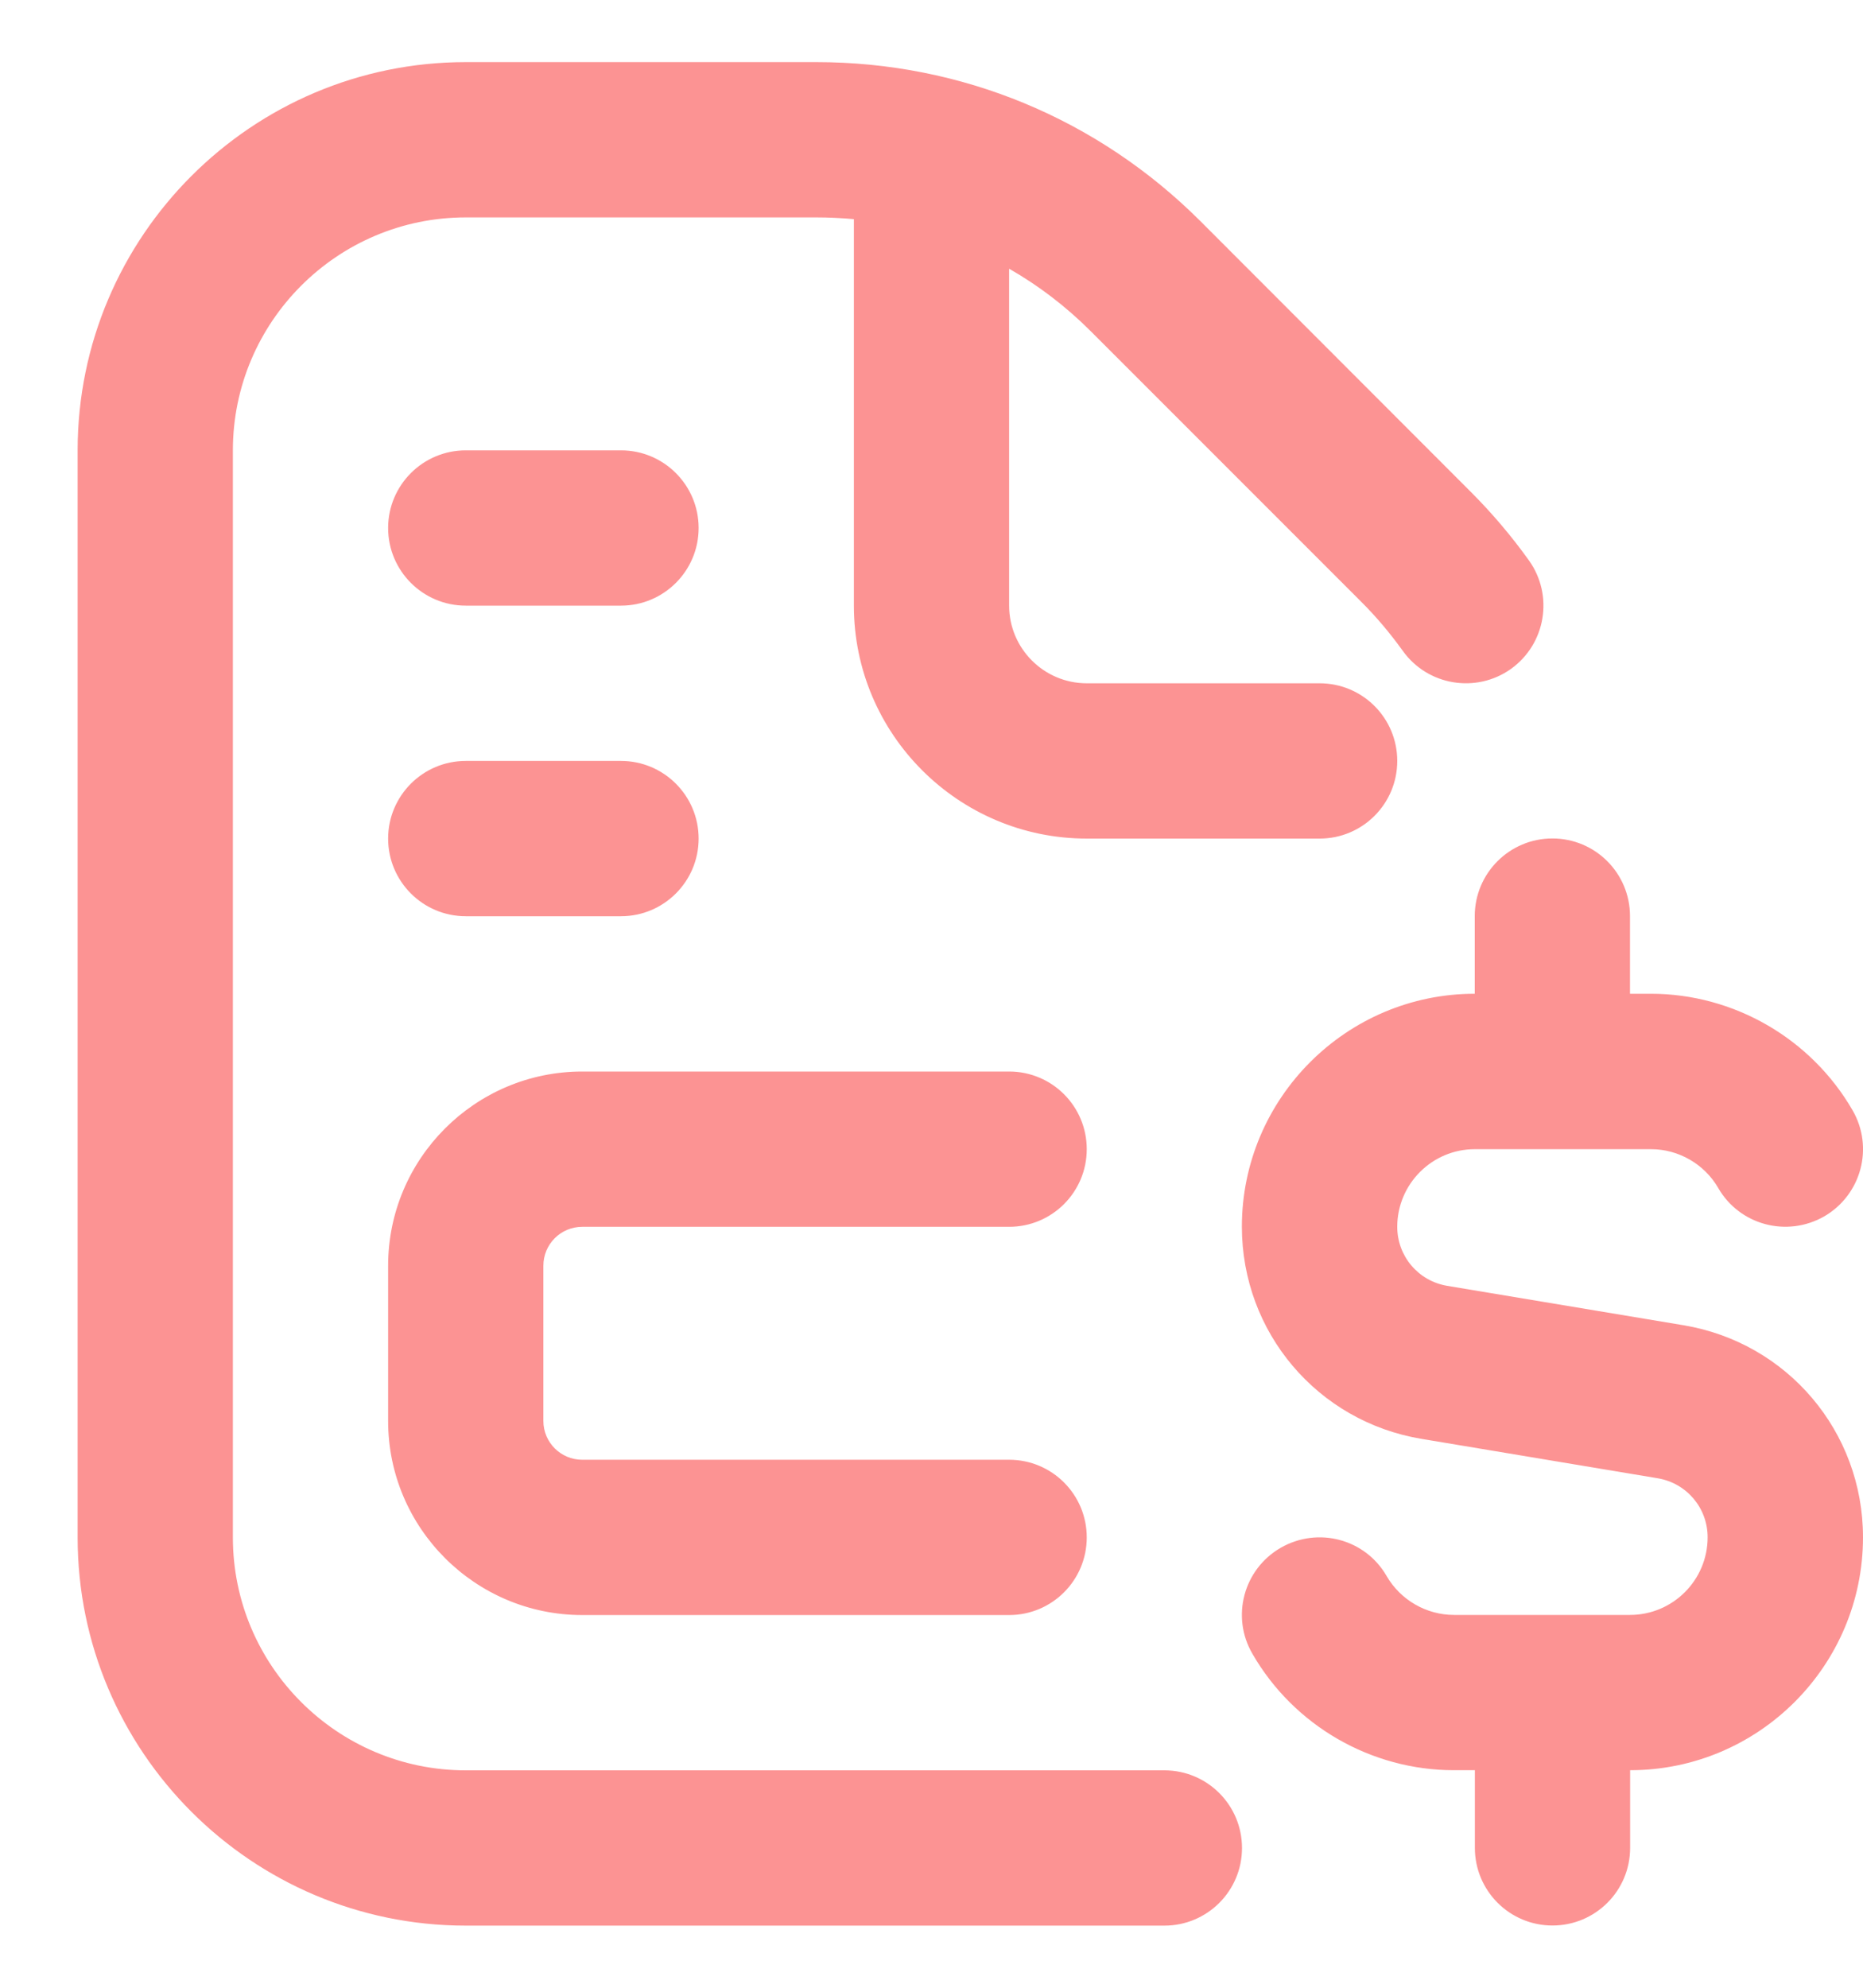<svg width="15" height="16" viewBox="0 0 15 16" fill="none" xmlns="http://www.w3.org/2000/svg">
<g clip-path="url(#clip0_173_15384)">
<path d="M10 14.875C10 15.22 9.721 15.5 9.375 15.5H3.75C2.027 15.5 0.625 14.098 0.625 12.375V3.625C0.625 1.902 2.027 0.5 3.75 0.5H6.572C7.74 0.5 8.839 0.955 9.666 1.781L11.843 3.96C12.012 4.129 12.17 4.315 12.311 4.512C12.511 4.793 12.446 5.183 12.166 5.384C11.885 5.584 11.494 5.519 11.294 5.238C11.193 5.098 11.081 4.964 10.96 4.844L8.782 2.666C8.583 2.467 8.363 2.299 8.125 2.163V4.875C8.125 5.219 8.405 5.5 8.75 5.5H10.625C10.971 5.5 11.25 5.78 11.25 6.125C11.25 6.47 10.971 6.75 10.625 6.75H8.75C7.716 6.75 6.875 5.909 6.875 4.875V1.764C6.775 1.755 6.674 1.75 6.572 1.75H3.75C2.716 1.75 1.875 2.591 1.875 3.625V12.375C1.875 13.409 2.716 14.25 3.75 14.25H9.375C9.721 14.25 10 14.53 10 14.875ZM13.553 10.667L11.652 10.35C11.419 10.311 11.25 10.111 11.25 9.875C11.25 9.531 11.53 9.25 11.875 9.25H13.293C13.515 9.25 13.723 9.37 13.834 9.562C14.006 9.861 14.387 9.963 14.688 9.791C14.987 9.617 15.089 9.236 14.916 8.937C14.582 8.359 13.959 7.999 13.292 7.999H13.124V7.374C13.124 7.029 12.845 6.749 12.499 6.749C12.154 6.749 11.874 7.029 11.874 7.374V7.999C10.841 7.999 9.999 8.841 9.999 9.874C9.999 10.724 10.608 11.443 11.446 11.582L13.347 11.899C13.58 11.938 13.749 12.138 13.749 12.374C13.749 12.719 13.469 12.999 13.124 12.999H11.707C11.484 12.999 11.277 12.879 11.165 12.687C10.993 12.387 10.611 12.286 10.311 12.459C10.012 12.632 9.91 13.014 10.084 13.312C10.418 13.891 11.04 14.249 11.707 14.249H11.875V14.874C11.875 15.219 12.154 15.499 12.5 15.499C12.846 15.499 13.125 15.219 13.125 14.874V14.249C14.159 14.249 15 13.408 15 12.374C15 11.524 14.391 10.806 13.553 10.667ZM4.688 9.875H8.125C8.471 9.875 8.75 9.595 8.75 9.25C8.75 8.905 8.471 8.625 8.125 8.625H4.688C3.826 8.625 3.125 9.326 3.125 10.188V11.438C3.125 12.299 3.826 13 4.688 13H8.125C8.471 13 8.75 12.72 8.75 12.375C8.75 12.03 8.471 11.75 8.125 11.75H4.688C4.515 11.75 4.375 11.61 4.375 11.438V10.188C4.375 10.015 4.515 9.875 4.688 9.875ZM3.75 7.375H5C5.345 7.375 5.625 7.095 5.625 6.75C5.625 6.405 5.345 6.125 5 6.125H3.75C3.405 6.125 3.125 6.405 3.125 6.75C3.125 7.095 3.405 7.375 3.75 7.375ZM3.75 4.875H5C5.345 4.875 5.625 4.595 5.625 4.25C5.625 3.905 5.345 3.625 5 3.625H3.75C3.405 3.625 3.125 3.905 3.125 4.25C3.125 4.595 3.405 4.875 3.75 4.875Z" fill="#FC9393"/>
</g>
<defs>
<clipPath id="clip0_173_15384">
<rect width="15" height="15" fill="white" transform="translate(0 0.5)"/>
</clipPath>
</defs>
</svg>

